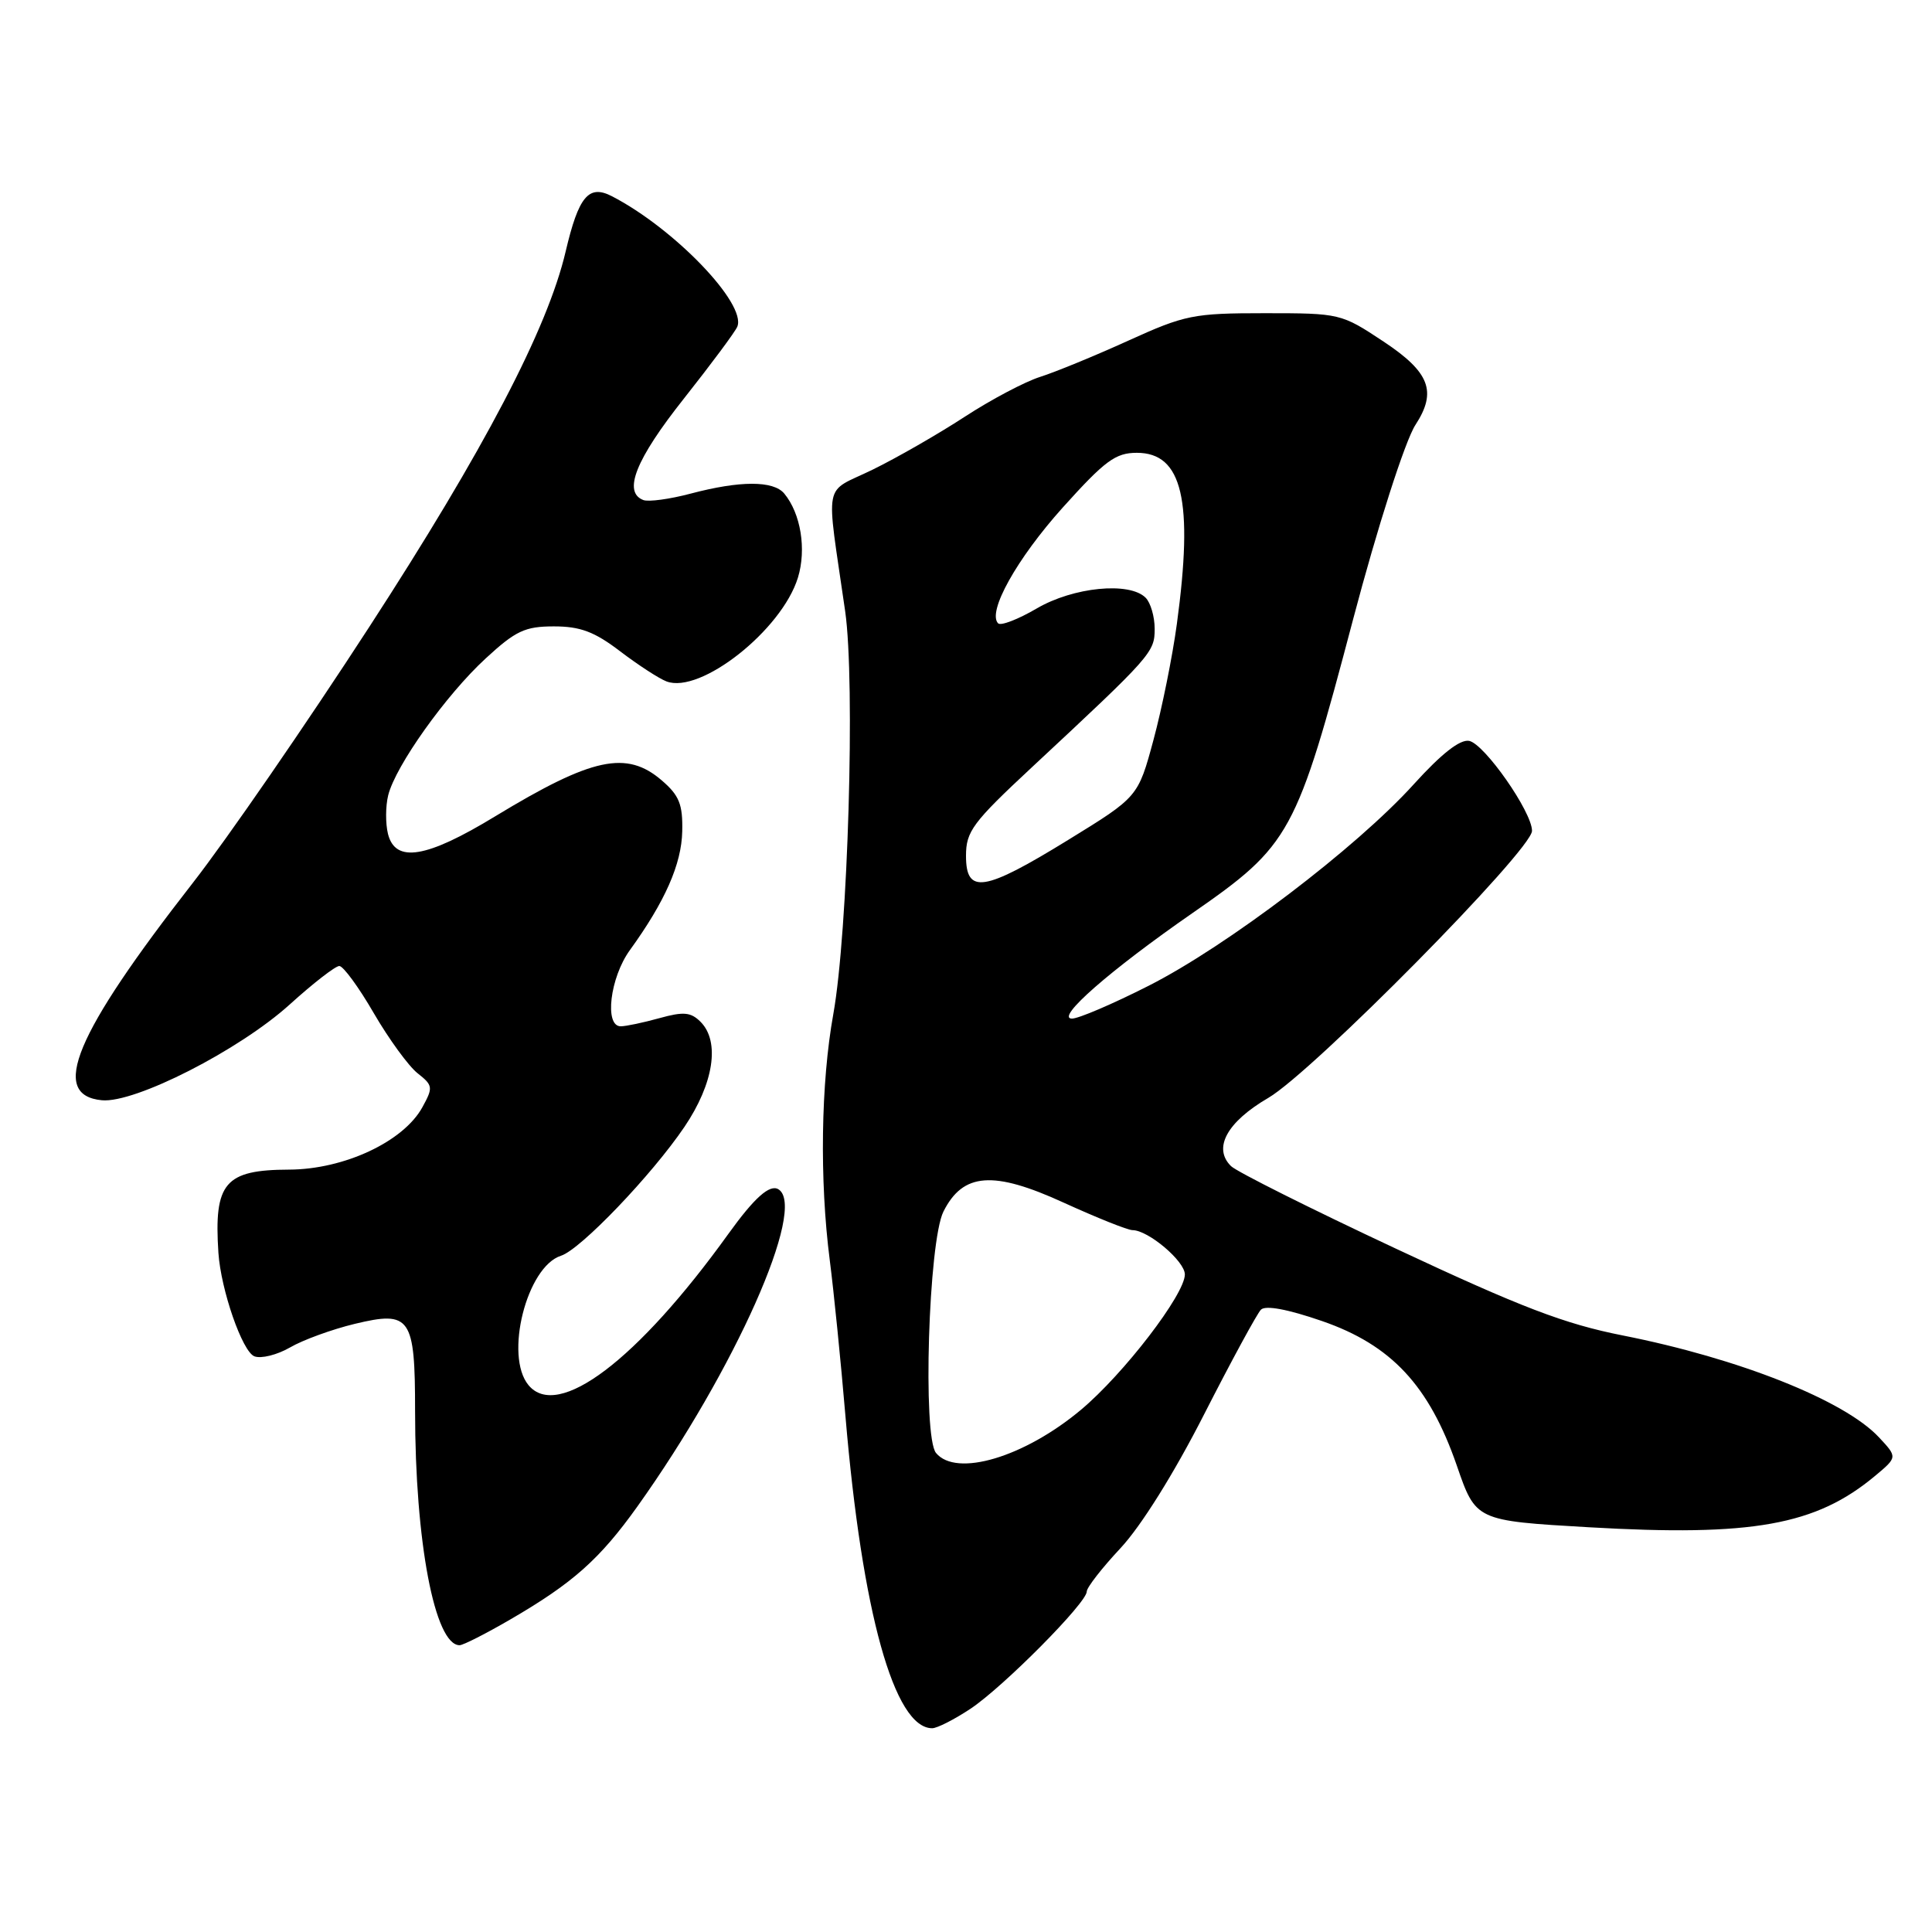 <?xml version="1.0" encoding="UTF-8" standalone="no"?>
<!DOCTYPE svg PUBLIC "-//W3C//DTD SVG 1.1//EN" "http://www.w3.org/Graphics/SVG/1.1/DTD/svg11.dtd" >
<svg xmlns="http://www.w3.org/2000/svg" xmlns:xlink="http://www.w3.org/1999/xlink" version="1.1" viewBox="0 0 256 256">
 <g >
 <path fill="currentColor"
d=" M 128.61 226.41 C 132.98 223.49 144.00 212.38 144.00 210.89 C 144.00 210.35 146.02 207.76 148.49 205.12 C 151.20 202.21 155.57 195.23 159.55 187.41 C 163.17 180.31 166.56 174.07 167.08 173.54 C 167.68 172.93 170.61 173.47 175.16 175.04 C 184.35 178.21 189.36 183.58 193.03 194.18 C 195.55 201.50 195.55 201.50 210.53 202.37 C 232.19 203.62 240.62 202.11 248.46 195.56 C 251.43 193.08 251.43 193.08 248.96 190.44 C 244.39 185.55 230.43 180.00 215.00 176.95 C 207.32 175.43 201.58 173.24 185.00 165.47 C 173.72 160.19 163.88 155.26 163.12 154.52 C 160.68 152.13 162.58 148.67 168.05 145.48 C 173.90 142.08 203.00 112.61 203.00 110.09 C 203.00 107.58 196.70 98.57 194.67 98.17 C 193.46 97.94 191.00 99.87 187.34 103.91 C 179.72 112.34 162.55 125.38 152.20 130.62 C 147.45 133.03 142.87 134.99 142.03 134.97 C 139.80 134.94 147.05 128.59 157.99 121.00 C 171.01 111.97 171.77 110.58 179.31 82.00 C 182.49 69.94 186.19 58.38 187.56 56.29 C 190.43 51.88 189.45 49.32 183.33 45.26 C 177.72 41.54 177.57 41.50 167.58 41.50 C 158.12 41.50 157.01 41.73 149.50 45.14 C 145.10 47.14 139.84 49.30 137.82 49.94 C 135.80 50.58 131.30 52.96 127.82 55.23 C 124.34 57.50 118.86 60.65 115.63 62.23 C 108.98 65.48 109.43 63.17 111.99 81.00 C 113.34 90.43 112.36 123.55 110.42 134.36 C 108.77 143.51 108.58 156.36 109.95 167.00 C 110.48 171.12 111.42 180.44 112.03 187.69 C 114.23 213.65 118.49 229.00 123.52 229.00 C 124.18 229.00 126.47 227.83 128.61 226.41 Z  M 67.63 214.58 C 75.91 209.77 79.47 206.60 84.47 199.60 C 97.39 181.48 106.97 159.95 103.15 157.59 C 102.00 156.88 99.97 158.69 96.51 163.50 C 84.47 180.24 73.92 188.23 70.03 183.54 C 66.81 179.66 69.79 167.84 74.34 166.39 C 76.92 165.57 86.37 155.70 90.69 149.32 C 94.58 143.57 95.43 138.01 92.83 135.40 C 91.54 134.11 90.58 134.02 87.38 134.91 C 85.25 135.50 82.94 135.99 82.25 135.99 C 80.05 136.00 80.83 129.53 83.46 125.90 C 88.12 119.46 90.31 114.50 90.40 110.16 C 90.48 106.59 90.01 105.40 87.69 103.41 C 83.02 99.39 78.46 100.37 65.61 108.17 C 56.49 113.72 52.39 114.39 51.41 110.50 C 51.07 109.12 51.08 106.82 51.44 105.37 C 52.42 101.46 59.10 92.08 64.35 87.25 C 68.33 83.58 69.56 83.00 73.40 83.00 C 76.89 83.00 78.78 83.71 82.17 86.30 C 84.55 88.11 87.31 89.91 88.31 90.29 C 92.80 92.01 103.59 83.49 105.73 76.54 C 106.88 72.78 106.11 68.05 103.92 65.40 C 102.48 63.67 98.07 63.67 91.50 65.41 C 88.75 66.14 85.94 66.52 85.25 66.26 C 82.50 65.22 84.23 60.88 90.60 52.84 C 94.23 48.25 97.43 43.95 97.70 43.28 C 98.93 40.24 89.34 30.27 81.08 26.00 C 78.00 24.41 76.67 26.01 74.95 33.33 C 72.55 43.57 64.14 59.64 48.93 83.07 C 40.57 95.96 30.05 111.22 25.54 117.00 C 9.89 137.07 6.52 145.12 13.50 145.79 C 17.88 146.20 31.71 139.15 38.40 133.09 C 41.49 130.29 44.44 128.00 44.96 128.00 C 45.48 128.00 47.54 130.81 49.53 134.25 C 51.53 137.69 54.14 141.27 55.33 142.21 C 57.37 143.82 57.41 144.09 55.97 146.71 C 53.47 151.27 45.60 154.95 38.32 154.98 C 29.79 155.01 28.33 156.72 28.94 166.00 C 29.27 170.92 32.11 179.11 33.71 179.72 C 34.60 180.06 36.72 179.53 38.42 178.55 C 40.11 177.56 43.98 176.15 47.00 175.42 C 54.40 173.64 55.00 174.50 55.00 186.97 C 55.00 204.30 57.61 218.00 60.90 218.00 C 61.37 218.00 64.40 216.46 67.63 214.58 Z  M 124.03 192.53 C 122.23 190.37 123.03 164.50 125.01 160.54 C 127.60 155.38 131.61 155.08 140.95 159.36 C 145.34 161.36 149.43 163.00 150.06 163.00 C 152.14 163.00 157.00 167.11 157.00 168.87 C 157.00 171.51 148.91 182.05 143.24 186.80 C 135.73 193.09 126.72 195.78 124.03 192.53 Z  M 128.00 113.40 C 128.00 110.16 128.88 108.98 136.75 101.65 C 152.63 86.86 153.00 86.44 153.00 83.32 C 153.00 81.71 152.46 79.86 151.80 79.20 C 149.65 77.05 142.22 77.79 137.38 80.62 C 134.92 82.06 132.62 82.95 132.26 82.60 C 130.78 81.11 134.73 74.03 140.82 67.25 C 146.42 61.03 147.81 60.00 150.64 60.00 C 156.68 60.00 158.16 66.32 155.94 82.68 C 155.36 86.98 153.96 93.90 152.84 98.05 C 150.80 105.60 150.80 105.60 141.53 111.30 C 130.37 118.17 128.00 118.54 128.00 113.40 Z "/>
</g>
</svg>
